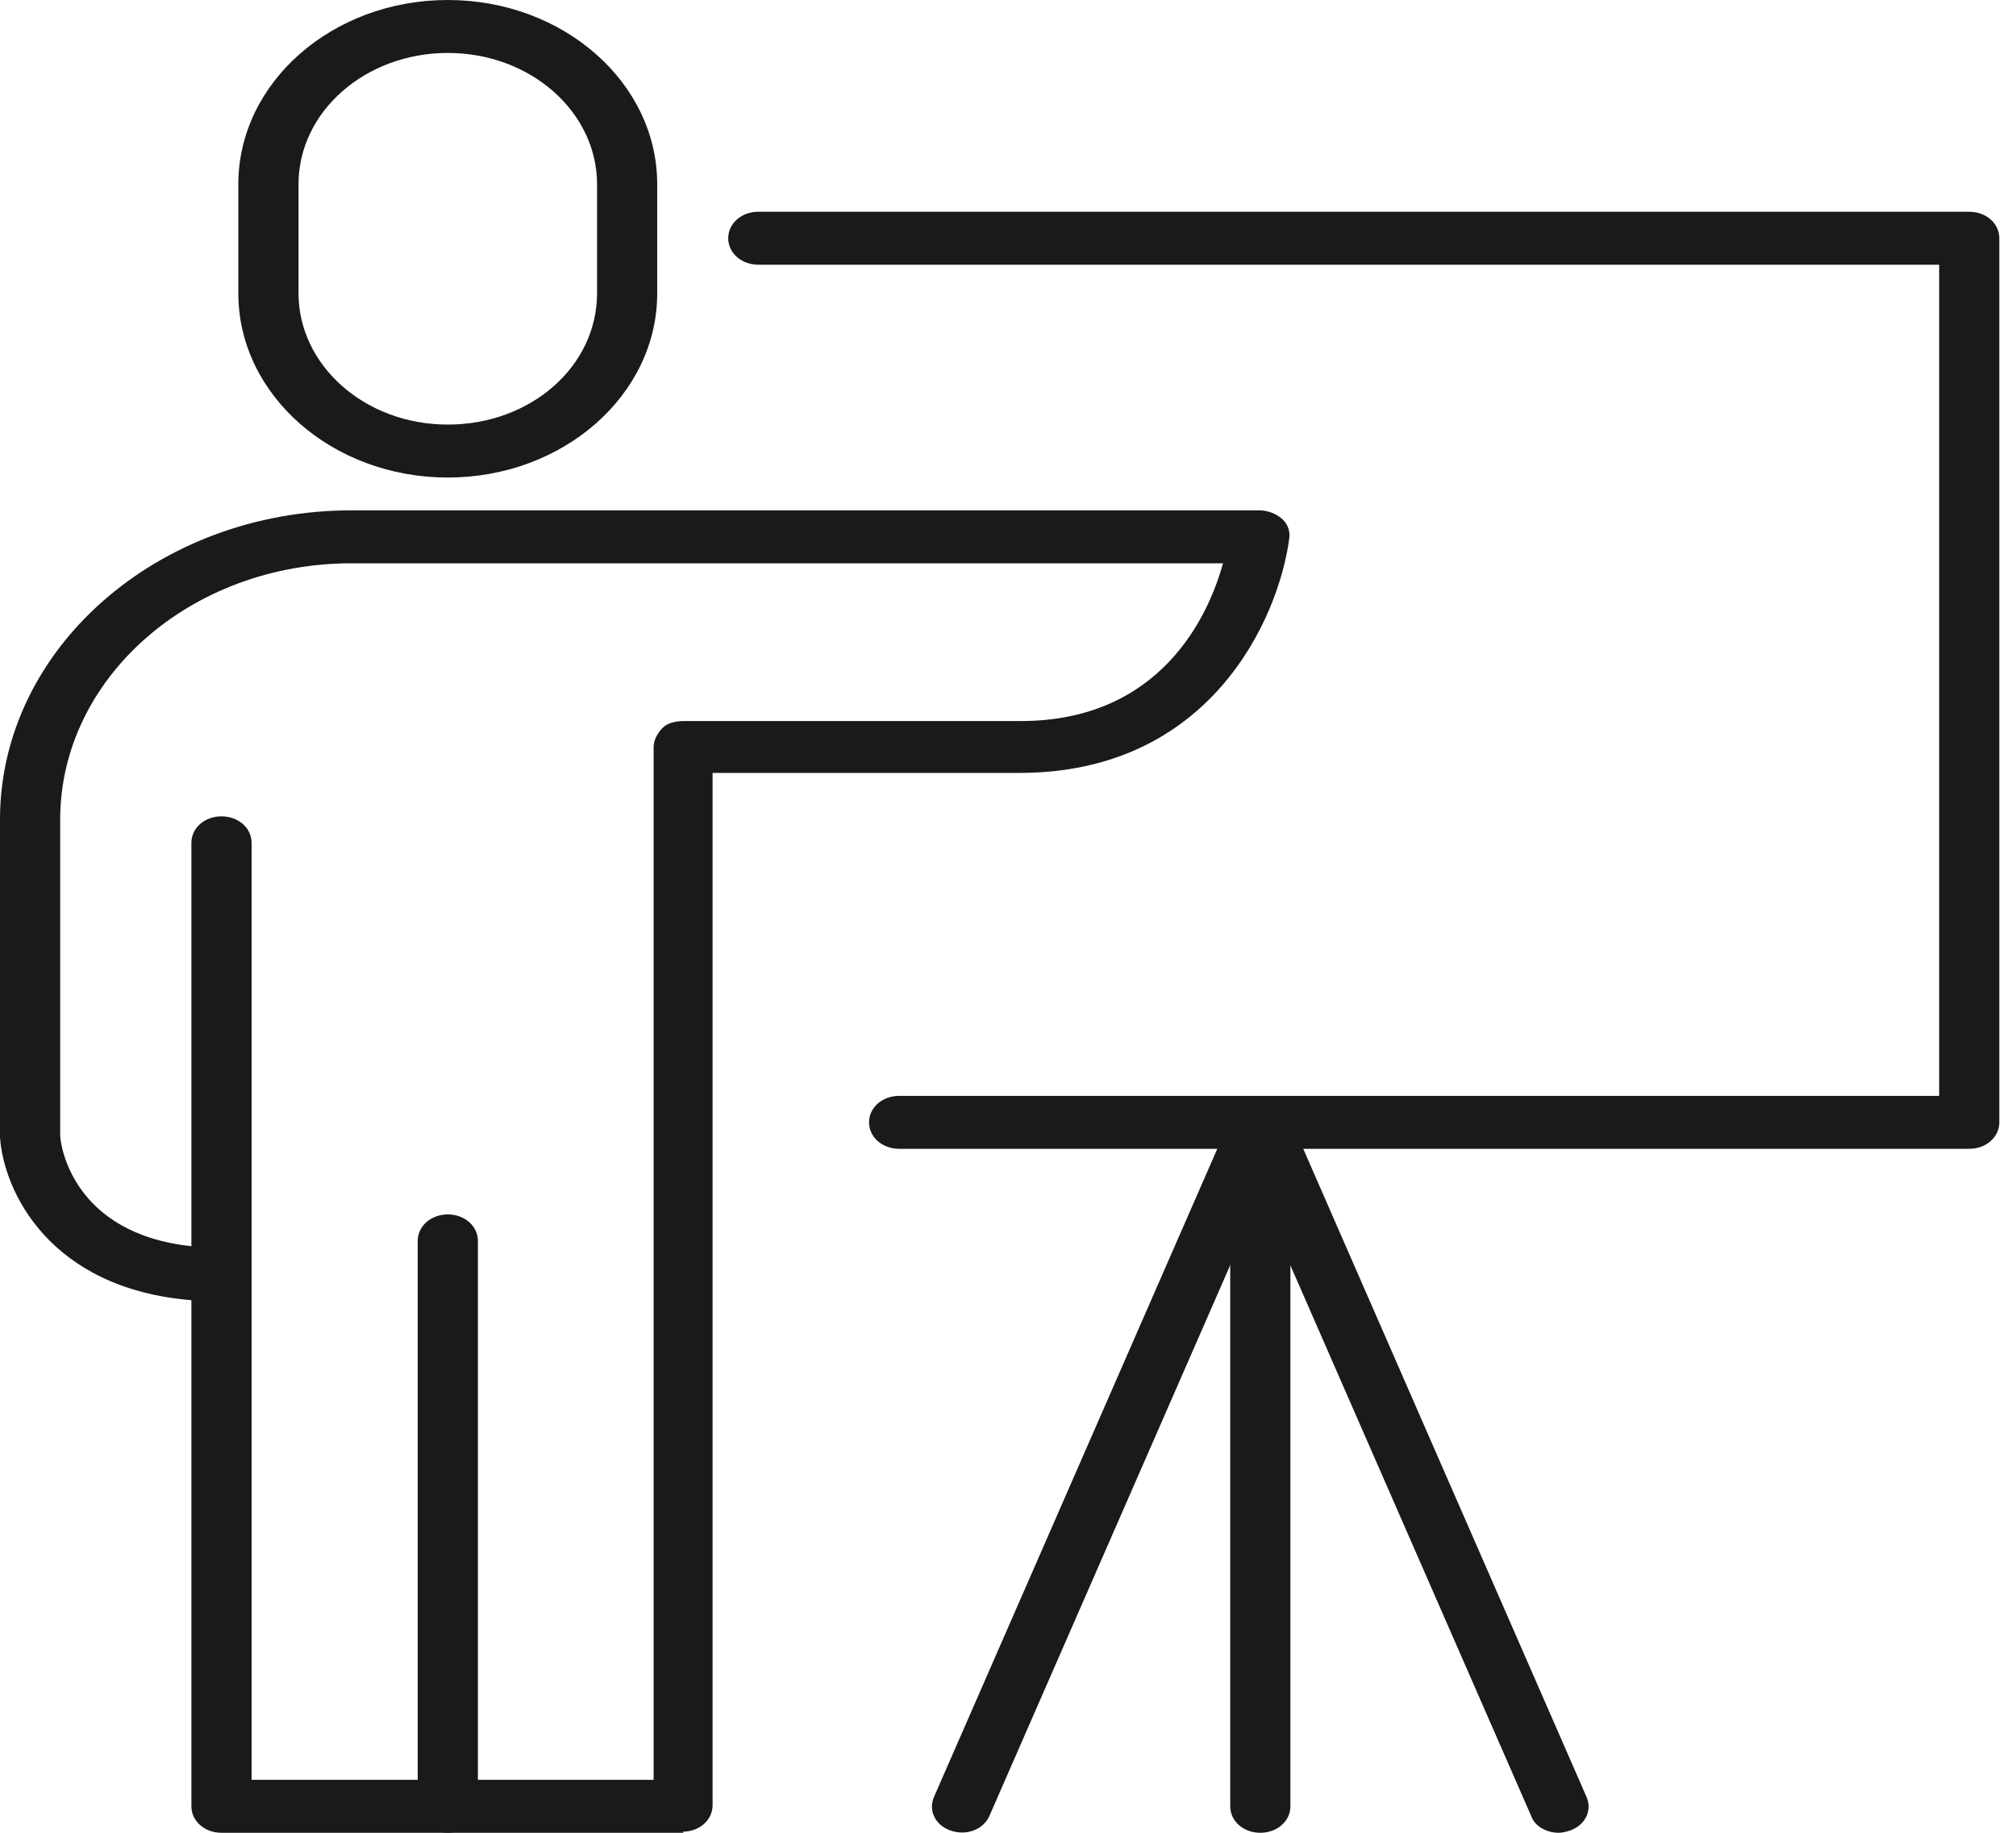 <svg width="77" height="70" viewBox="0 0 77 70" fill="none" xmlns="http://www.w3.org/2000/svg">
<path d="M17.103 18.238C12.689 18.238 9.103 15.084 9.103 11.202V7.036C9.103 3.154 12.689 0 17.103 0C21.516 0 25.102 3.154 25.102 7.036V11.202C25.102 15.084 21.516 18.238 17.103 18.238ZM17.103 2.022C13.976 2.022 11.402 4.246 11.402 7.036V11.202C11.402 13.951 13.931 16.216 17.103 16.216C20.275 16.216 22.804 13.992 22.804 11.202V7.036C22.804 4.286 20.275 2.022 17.103 2.022Z" fill="#1A1A1A"/>
<path d="M26.114 70H8.46C7.816 70 7.31 69.555 7.31 68.989V49.659C1.885 49.214 0.138 45.494 0 43.431V31.299C0 24.789 6.023 19.492 13.425 19.492H48.09C48.412 19.492 48.734 19.613 48.964 19.815C49.193 20.017 49.286 20.301 49.24 20.584C48.826 23.657 46.205 29.52 38.941 29.52H27.217V68.948C27.217 69.515 26.712 69.959 26.068 69.959L26.114 70ZM9.609 67.978H24.965V28.55C24.965 28.267 25.102 28.024 25.286 27.822C25.47 27.62 25.792 27.539 26.114 27.539H38.987C44.32 27.539 46.159 23.536 46.711 21.514H13.425C7.264 21.514 2.299 25.921 2.299 31.299V43.351C2.299 43.715 2.759 47.111 7.31 47.596V32.19C7.31 31.623 7.816 31.179 8.46 31.179C9.103 31.179 9.609 31.623 9.609 32.19V67.937V67.978Z" fill="#1A1A1A"/>
<path d="M17.104 69.999C16.46 69.999 15.955 69.554 15.955 68.988V47.394C15.955 46.828 16.46 46.383 17.104 46.383C17.748 46.383 18.253 46.828 18.253 47.394V68.988C18.253 69.554 17.748 69.999 17.104 69.999Z" fill="#1A1A1A"/>
<path d="M75.214 43.877H34.343C33.699 43.877 33.193 43.432 33.193 42.865C33.193 42.299 33.699 41.855 34.343 41.855H74.065V10.11H28.963C28.32 10.11 27.814 9.665 27.814 9.099C27.814 8.532 28.32 8.088 28.963 8.088H75.214C75.858 8.088 76.363 8.532 76.363 9.099V42.865C76.363 43.432 75.858 43.877 75.214 43.877Z" fill="#1A1A1A"/>
<path d="M48.137 70C47.493 70 46.988 69.555 46.988 68.989V42.906C46.988 42.34 47.493 41.895 48.137 41.895C48.781 41.895 49.286 42.34 49.286 42.906V68.989C49.286 69.555 48.781 70 48.137 70Z" fill="#1A1A1A"/>
<path d="M59.537 70C59.077 70 58.618 69.757 58.48 69.353L48.135 45.696L37.791 69.353C37.561 69.879 36.917 70.121 36.319 69.919C35.722 69.717 35.446 69.151 35.676 68.625L47.077 42.542C47.261 42.138 47.676 41.895 48.135 41.895C48.595 41.895 49.055 42.138 49.193 42.542L60.594 68.625C60.824 69.151 60.548 69.717 59.951 69.919C59.813 69.96 59.675 70 59.537 70Z" fill="#1A1A1A"/>
</svg>
